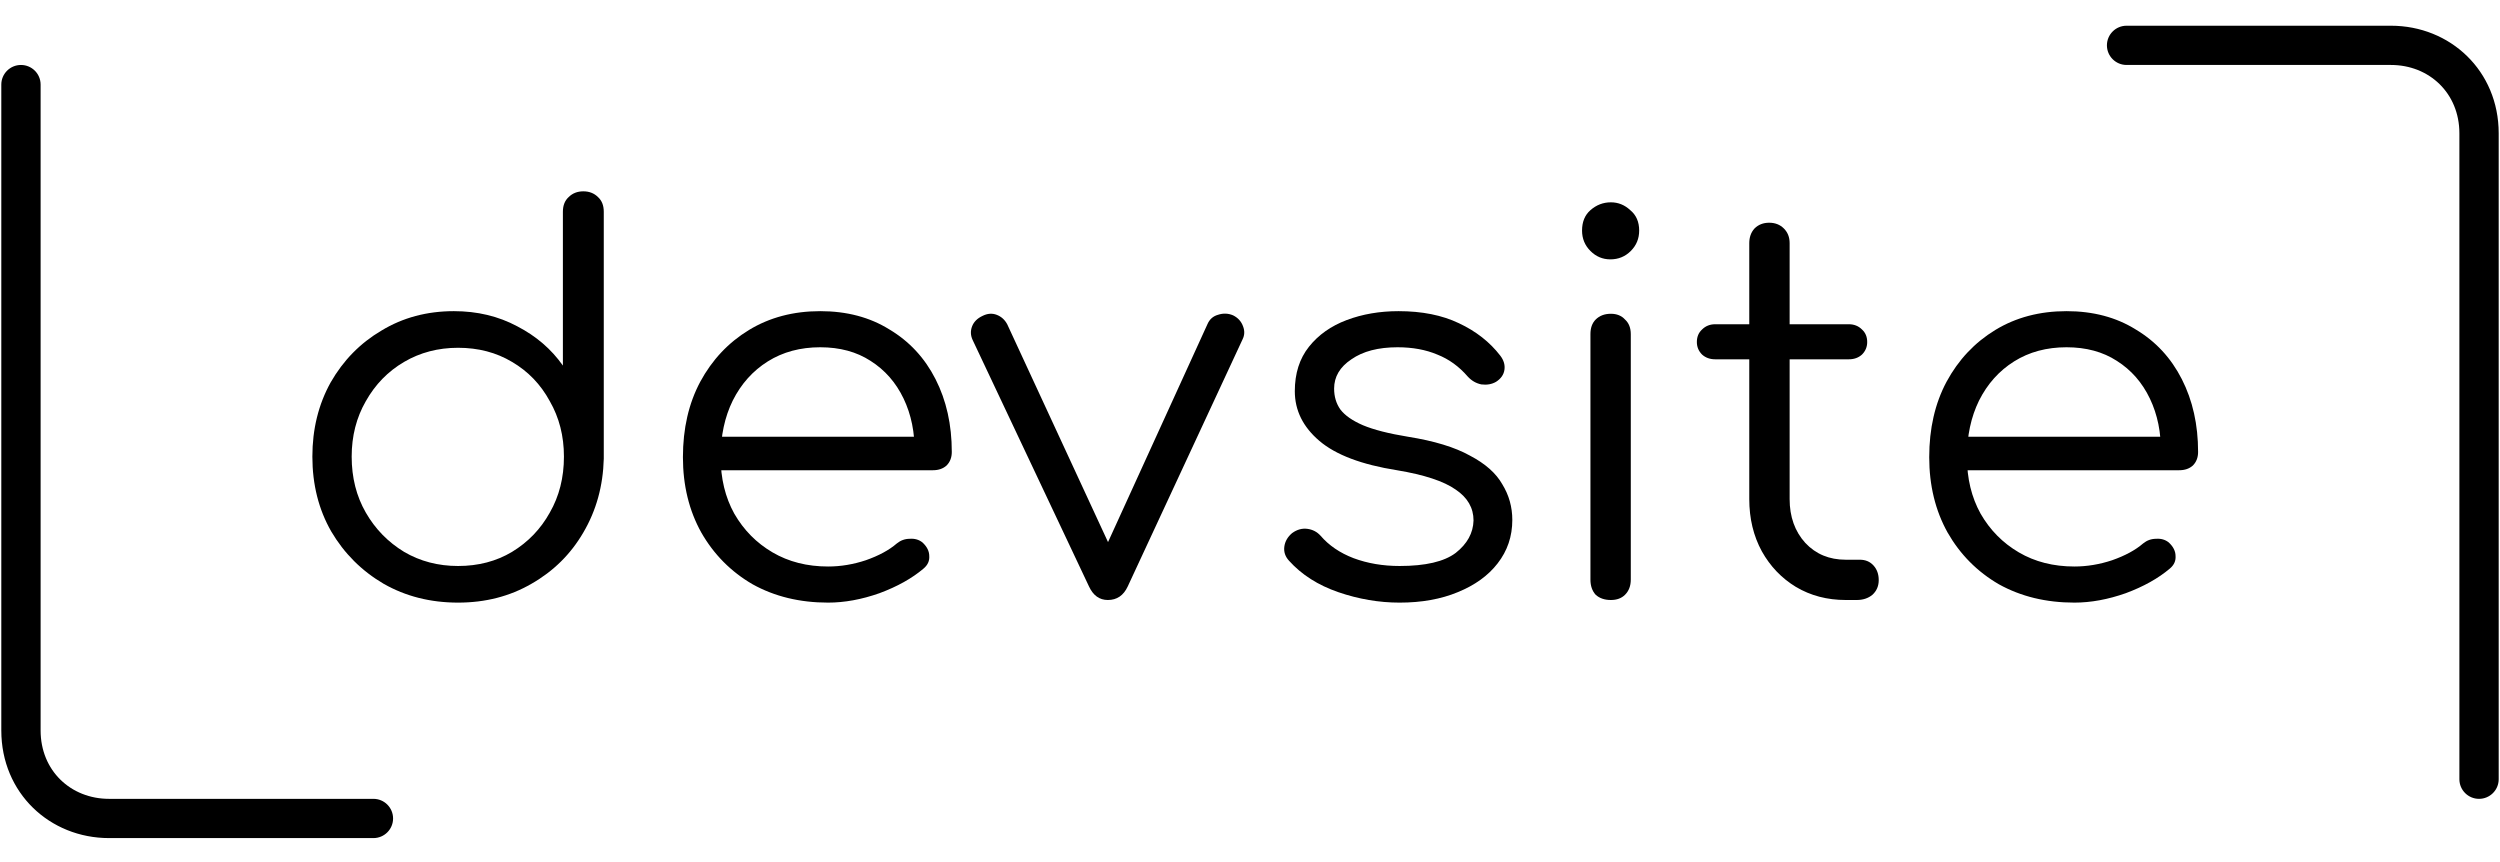 <svg width="200" viewBox="0 0 212 69" fill="none" xmlns="http://www.w3.org/2000/svg" id="logo">
    <g clip-path="url(#clip0_7_72)">
        <path
            d="M175.909 49.032C173.509 49.032 171.376 48.515 169.509 47.479C167.672 46.414 166.22 44.95 165.154 43.086C164.117 41.222 163.598 39.093 163.598 36.697C163.598 34.271 164.087 32.141 165.065 30.307C166.072 28.443 167.45 26.979 169.198 25.914C170.946 24.849 172.961 24.316 175.243 24.316C177.494 24.316 179.45 24.834 181.109 25.869C182.798 26.875 184.102 28.28 185.02 30.085C185.939 31.889 186.398 33.945 186.398 36.253C186.398 36.726 186.25 37.111 185.954 37.406C185.658 37.673 185.272 37.806 184.798 37.806H165.909V34.966H185.154L183.243 36.342C183.272 34.626 182.961 33.087 182.309 31.727C181.658 30.366 180.724 29.301 179.509 28.532C178.324 27.763 176.902 27.378 175.243 27.378C173.554 27.378 172.072 27.777 170.798 28.576C169.524 29.375 168.532 30.484 167.82 31.904C167.139 33.295 166.798 34.892 166.798 36.697C166.798 38.501 167.183 40.098 167.954 41.489C168.754 42.879 169.835 43.974 171.198 44.772C172.561 45.571 174.132 45.97 175.909 45.97C176.976 45.97 178.043 45.793 179.109 45.438C180.206 45.053 181.08 44.58 181.732 44.018C182.058 43.752 182.428 43.619 182.843 43.619C183.258 43.589 183.613 43.693 183.909 43.929C184.294 44.284 184.487 44.669 184.487 45.083C184.517 45.497 184.354 45.852 183.998 46.148C183.02 46.976 181.776 47.672 180.265 48.233C178.754 48.766 177.302 49.032 175.909 49.032Z"
            fill="black" />
        <path
            d="M156.516 48.81C154.946 48.81 153.538 48.44 152.294 47.701C151.079 46.962 150.116 45.956 149.405 44.684C148.694 43.382 148.338 41.903 148.338 40.246V18.548C148.338 18.045 148.487 17.631 148.783 17.305C149.109 16.98 149.524 16.817 150.027 16.817C150.531 16.817 150.946 16.98 151.272 17.305C151.598 17.631 151.761 18.045 151.761 18.548V40.246C151.761 41.755 152.205 42.997 153.094 43.974C153.983 44.92 155.124 45.394 156.516 45.394H157.716C158.19 45.394 158.576 45.556 158.872 45.882C159.168 46.207 159.316 46.621 159.316 47.124C159.316 47.627 159.138 48.041 158.783 48.367C158.427 48.662 157.983 48.81 157.45 48.81H156.516ZM145.45 28.399C145.005 28.399 144.635 28.266 144.338 27.999C144.042 27.704 143.894 27.349 143.894 26.934C143.894 26.491 144.042 26.136 144.338 25.869C144.635 25.574 145.005 25.426 145.45 25.426H156.783C157.227 25.426 157.598 25.574 157.894 25.869C158.19 26.136 158.338 26.491 158.338 26.934C158.338 27.349 158.19 27.704 157.894 27.999C157.598 28.266 157.227 28.399 156.783 28.399H145.45Z"
            fill="black" />
        <path
            d="M136.602 48.81C136.069 48.81 135.64 48.662 135.314 48.367C135.017 48.041 134.869 47.612 134.869 47.08V26.269C134.869 25.736 135.017 25.322 135.314 25.026C135.64 24.701 136.069 24.538 136.602 24.538C137.106 24.538 137.506 24.701 137.802 25.026C138.128 25.322 138.291 25.736 138.291 26.269V47.08C138.291 47.612 138.128 48.041 137.802 48.367C137.506 48.662 137.106 48.81 136.602 48.81ZM136.558 19.924C135.906 19.924 135.343 19.687 134.869 19.213C134.395 18.74 134.158 18.163 134.158 17.483C134.158 16.743 134.395 16.167 134.869 15.752C135.373 15.309 135.951 15.087 136.602 15.087C137.225 15.087 137.773 15.309 138.247 15.752C138.751 16.167 139.002 16.743 139.002 17.483C139.002 18.163 138.765 18.74 138.291 19.213C137.817 19.687 137.24 19.924 136.558 19.924Z"
            fill="black" />
        <path
            d="M118.688 49.032C116.94 49.032 115.207 48.736 113.488 48.145C111.77 47.553 110.377 46.666 109.311 45.482C108.985 45.127 108.852 44.728 108.911 44.284C108.97 43.84 109.192 43.456 109.577 43.131C109.992 42.835 110.422 42.716 110.866 42.776C111.311 42.835 111.681 43.027 111.977 43.352C112.688 44.181 113.622 44.817 114.777 45.261C115.963 45.704 117.266 45.926 118.688 45.926C120.881 45.926 122.466 45.556 123.444 44.817C124.422 44.047 124.926 43.131 124.955 42.066C124.955 41.001 124.452 40.128 123.444 39.448C122.437 38.738 120.777 38.19 118.466 37.806C115.474 37.333 113.281 36.504 111.888 35.321C110.496 34.138 109.8 32.732 109.8 31.105C109.8 29.597 110.2 28.34 111 27.334C111.8 26.328 112.866 25.574 114.2 25.071C115.533 24.568 117 24.316 118.6 24.316C120.585 24.316 122.288 24.657 123.711 25.337C125.163 26.017 126.333 26.934 127.222 28.088C127.518 28.473 127.637 28.872 127.577 29.286C127.518 29.7 127.281 30.041 126.866 30.307C126.511 30.514 126.096 30.588 125.622 30.529C125.177 30.44 124.792 30.218 124.466 29.863C123.726 29.005 122.866 28.384 121.888 27.999C120.911 27.585 119.785 27.378 118.511 27.378C116.881 27.378 115.577 27.718 114.6 28.399C113.622 29.049 113.133 29.878 113.133 30.884C113.133 31.564 113.311 32.156 113.666 32.658C114.052 33.161 114.688 33.605 115.577 33.99C116.496 34.374 117.77 34.7 119.4 34.966C121.622 35.321 123.37 35.853 124.644 36.563C125.948 37.244 126.866 38.057 127.4 39.004C127.963 39.921 128.244 40.927 128.244 42.021C128.244 43.412 127.829 44.639 127 45.704C126.2 46.74 125.074 47.553 123.622 48.145C122.2 48.736 120.555 49.032 118.688 49.032Z"
            fill="black" />
        <path
            d="M93.945 48.81C93.234 48.81 92.7 48.426 92.345 47.657L82.478 26.757C82.3 26.372 82.286 25.988 82.434 25.603C82.582 25.219 82.878 24.923 83.323 24.716C83.737 24.509 84.137 24.479 84.522 24.627C84.908 24.775 85.204 25.041 85.411 25.426L94.878 45.882H93.056L102.389 25.426C102.567 25.012 102.863 24.745 103.278 24.627C103.722 24.479 104.152 24.494 104.567 24.671C104.982 24.878 105.263 25.189 105.411 25.603C105.56 25.988 105.545 26.358 105.367 26.712L95.634 47.657C95.278 48.426 94.715 48.81 93.945 48.81Z"
            fill="black" />
        <path
            d="M70.224 49.032C67.823 49.032 65.69 48.515 63.824 47.479C61.987 46.414 60.535 44.95 59.468 43.086C58.431 41.222 57.912 39.093 57.912 36.697C57.912 34.271 58.401 32.141 59.379 30.307C60.387 28.443 61.764 26.979 63.512 25.914C65.261 24.849 67.275 24.316 69.557 24.316C71.809 24.316 73.764 24.834 75.424 25.869C77.112 26.875 78.416 28.28 79.335 30.085C80.253 31.889 80.712 33.945 80.712 36.253C80.712 36.726 80.564 37.111 80.268 37.406C79.972 37.673 79.587 37.806 79.112 37.806H60.224V34.966H79.468L77.557 36.342C77.587 34.626 77.275 33.087 76.624 31.727C75.972 30.366 75.038 29.301 73.823 28.532C72.638 27.763 71.216 27.378 69.557 27.378C67.868 27.378 66.387 27.777 65.112 28.576C63.838 29.375 62.846 30.484 62.135 31.904C61.453 33.295 61.112 34.892 61.112 36.697C61.112 38.501 61.498 40.098 62.268 41.489C63.068 42.879 64.15 43.974 65.512 44.772C66.876 45.571 68.446 45.97 70.224 45.97C71.29 45.97 72.357 45.793 73.424 45.438C74.52 45.053 75.394 44.58 76.046 44.018C76.372 43.752 76.742 43.619 77.157 43.619C77.572 43.589 77.927 43.693 78.224 43.929C78.609 44.284 78.801 44.669 78.801 45.083C78.831 45.497 78.668 45.852 78.312 46.148C77.335 46.976 76.09 47.672 74.579 48.233C73.068 48.766 71.616 49.032 70.224 49.032Z"
            fill="black" />
        <path
            d="M38.844 49.032C36.504 49.032 34.4 48.5 32.533 47.435C30.667 46.34 29.185 44.861 28.089 42.997C27.022 41.134 26.489 39.019 26.489 36.652C26.489 34.315 27.007 32.215 28.044 30.351C29.111 28.488 30.548 27.023 32.356 25.958C34.163 24.864 36.207 24.316 38.489 24.316C40.474 24.316 42.267 24.745 43.867 25.603C45.467 26.431 46.756 27.541 47.733 28.931V15.886C47.733 15.353 47.896 14.939 48.222 14.643C48.548 14.318 48.963 14.155 49.467 14.155C49.97 14.155 50.385 14.318 50.711 14.643C51.037 14.939 51.2 15.353 51.2 15.886V36.83C51.141 39.137 50.563 41.222 49.467 43.086C48.4 44.92 46.933 46.37 45.067 47.435C43.23 48.5 41.156 49.032 38.844 49.032ZM38.844 45.926C40.563 45.926 42.089 45.527 43.422 44.728C44.785 43.9 45.852 42.79 46.622 41.4C47.422 40.01 47.822 38.427 47.822 36.652C47.822 34.907 47.422 33.339 46.622 31.949C45.852 30.529 44.785 29.419 43.422 28.621C42.089 27.822 40.563 27.422 38.844 27.422C37.156 27.422 35.63 27.822 34.267 28.621C32.904 29.419 31.822 30.529 31.022 31.949C30.222 33.339 29.822 34.907 29.822 36.652C29.822 38.427 30.222 40.01 31.022 41.4C31.822 42.79 32.904 43.9 34.267 44.728C35.63 45.527 37.156 45.926 38.844 45.926Z"
            fill="black" />
        <path fill-rule="evenodd" clip-rule="evenodd"
            d="M1.778 3.439C2.698 3.439 3.444 4.184 3.444 5.103V59.876C3.444 63.279 5.999 65.672 9.25 65.672H31.667C32.587 65.672 33.333 66.417 33.333 67.336C33.333 68.255 32.587 69 31.667 69H9.25C4.223 69 0.111 65.181 0.111 59.876V5.103C0.111 4.184 0.857 3.439 1.778 3.439Z"
            fill="black" />
        <path fill-rule="evenodd" clip-rule="evenodd"
            d="M210.222 65.672C209.302 65.672 208.556 64.927 208.556 64.008V9.235C208.556 5.832 206.001 3.439 202.75 3.439H180.333C179.413 3.439 178.667 2.694 178.667 1.775C178.667 0.856 179.413 0.111 180.333 0.111H202.75C207.776 0.111 211.889 3.93 211.889 9.235V64.008C211.889 64.927 211.143 65.672 210.222 65.672Z"
            fill="black" />
    </g>
    <defs>
        <clipPath id="clip0_7_72">
            <rect width="212" height="69" fill="white" />
        </clipPath>
    </defs>
</svg>